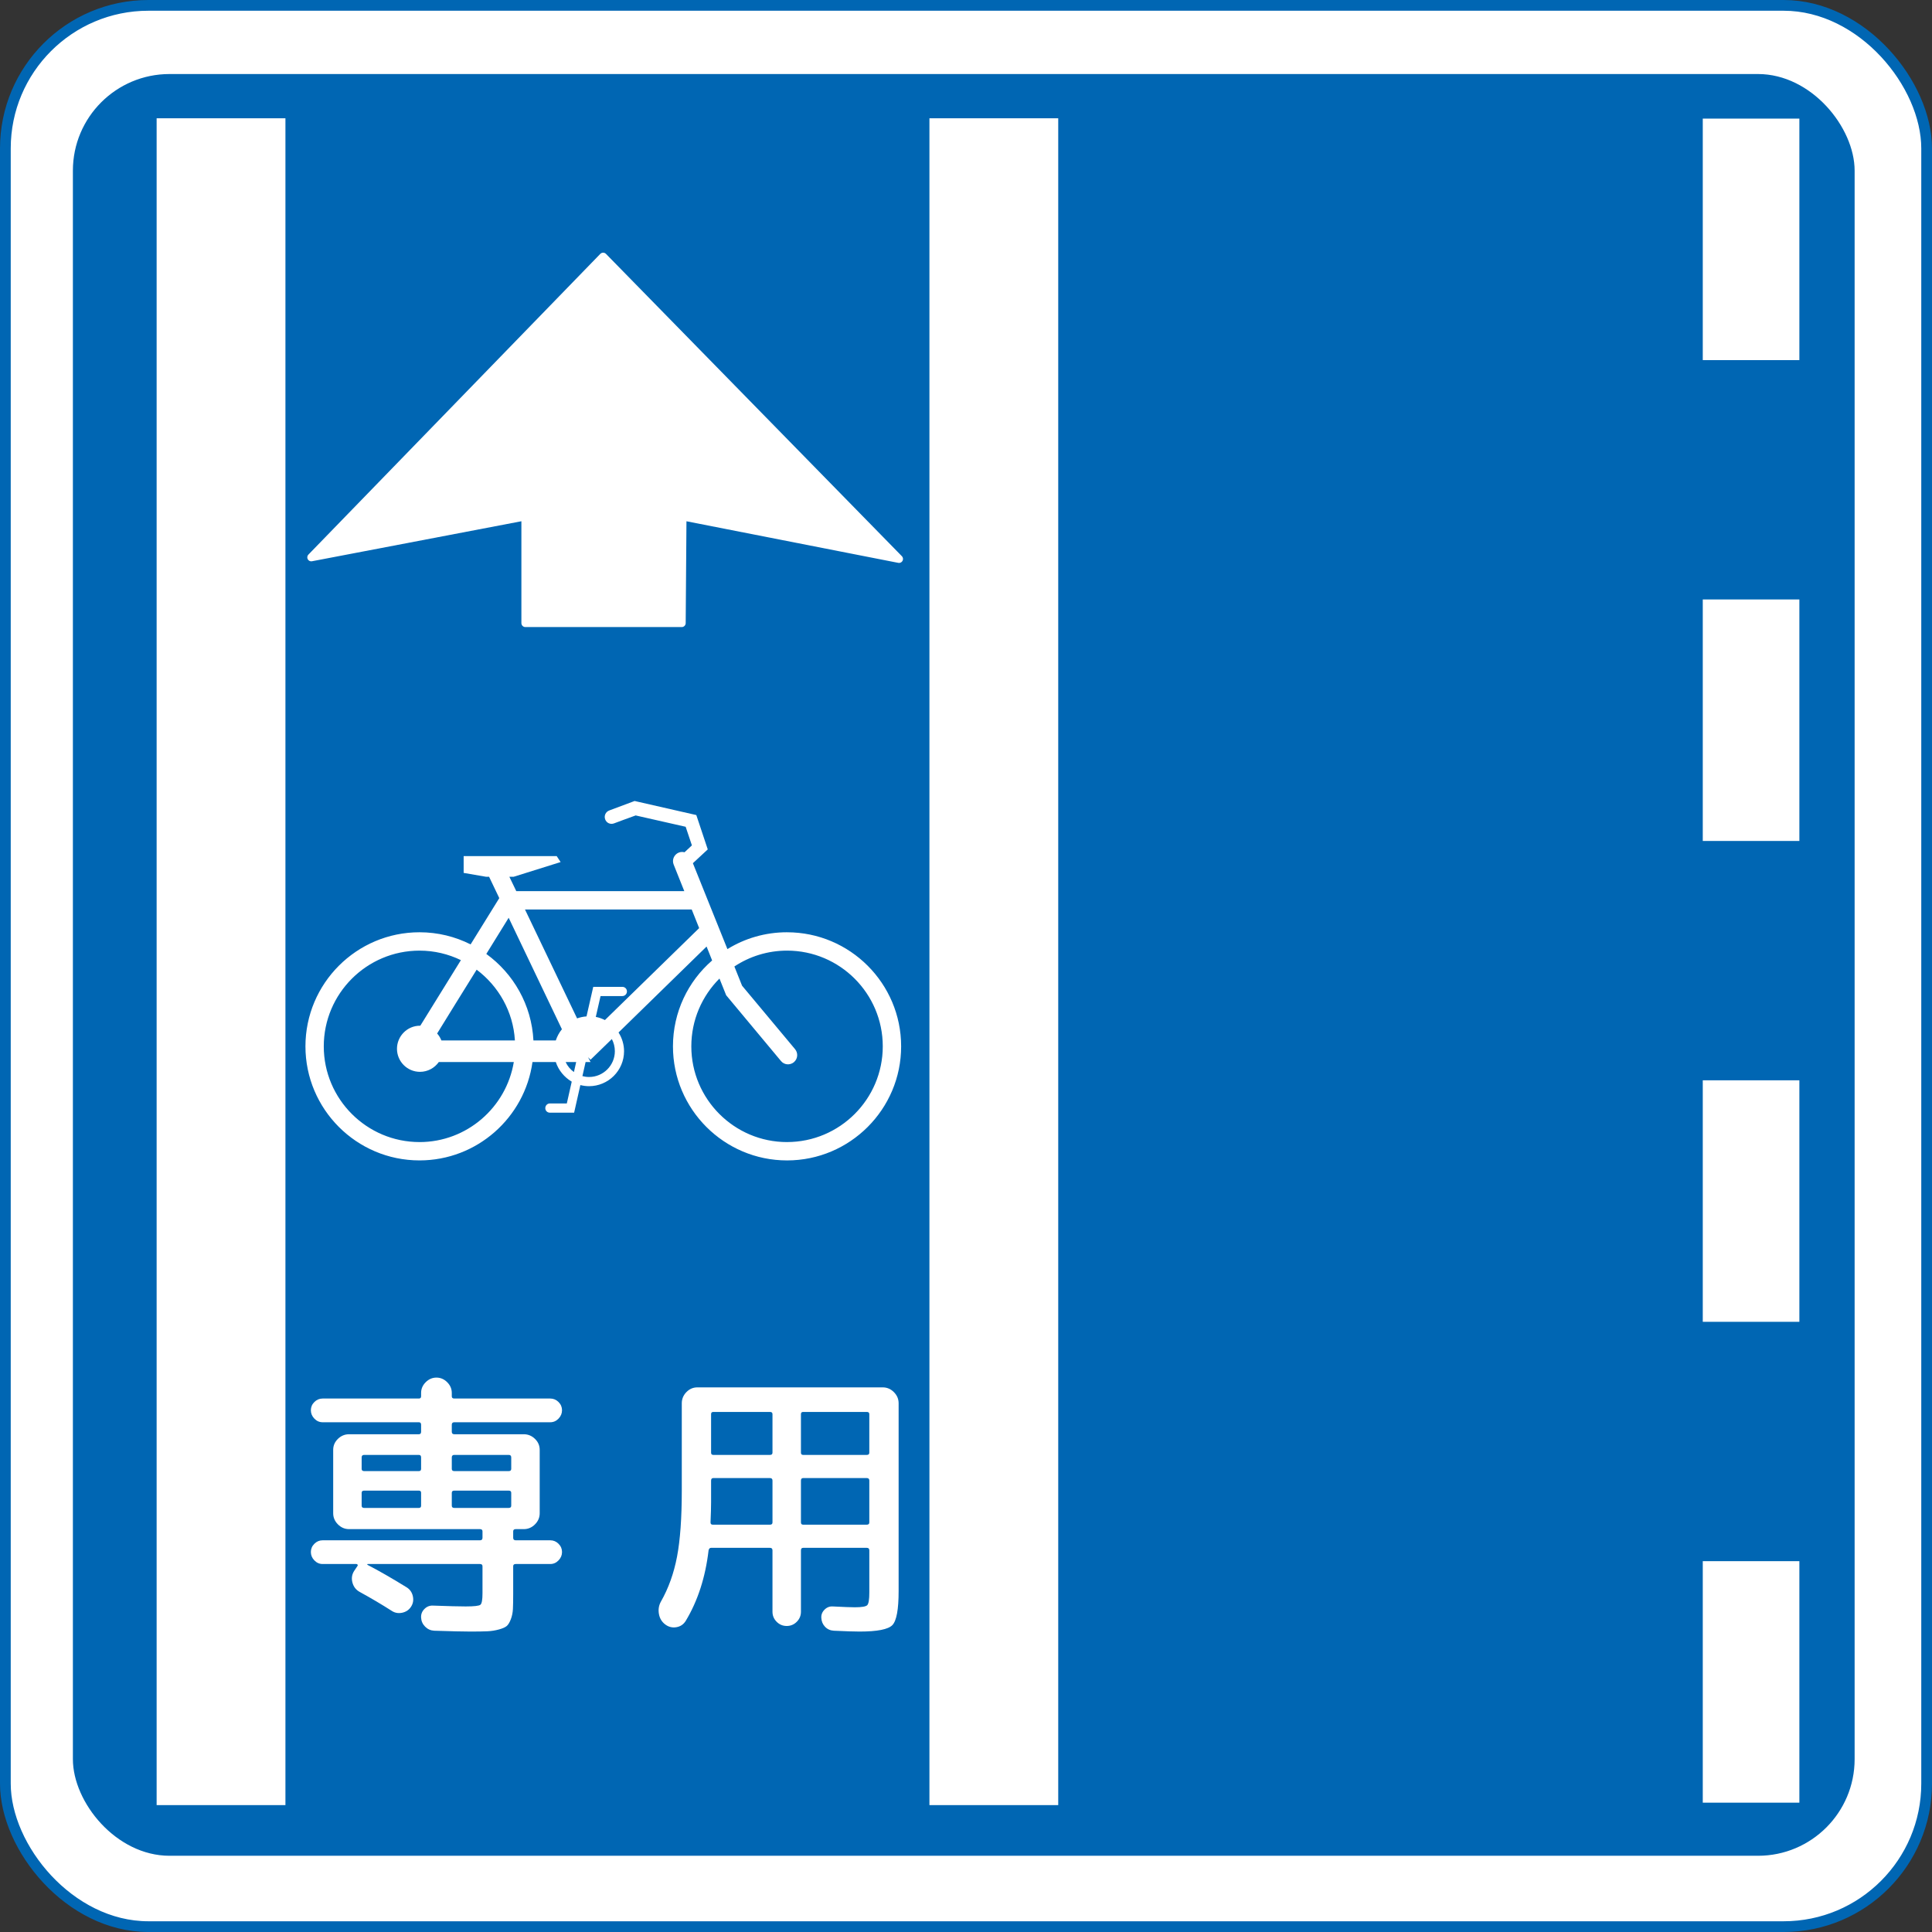 <?xml version="1.0" encoding="UTF-8" standalone="no"?>
<!-- Created with Inkscape (http://www.inkscape.org/) -->

<svg
   xmlns:svg="http://www.w3.org/2000/svg"
   xmlns="http://www.w3.org/2000/svg"
   version="1.0"
   width="450"
   height="450"
   id="svg1890">
  <rect width="100%" height="100%" fill="#333333" stroke="none"/>
  <defs
     id="defs1893" />
  <rect
     width="447.5"
     height="447.5"
     rx="33.316"
     x="1.25"
     y="1.25"
     id="rect2385"
     style="fill:#ffffff;fill-opacity:1;fill-rule:evenodd;stroke:#0066b3;stroke-width:2.5;stroke-linecap:butt;stroke-linejoin:round;stroke-miterlimit:4;stroke-opacity:1;stroke-dasharray:none;stroke-dashoffset:0;marker:none;visibility:visible;display:inline;overflow:visible;enable-background:accumulate" />
  <rect
     width="415"
     height="415"
     rx="22.504"
     ry="22.504"
     x="16.978"
     y="17.244"
     id="rect3157"
     style="fill:#0066b3;fill-opacity:1;fill-rule:evenodd;stroke:none;stroke-width:1.25;marker:none;visibility:visible;display:inline;overflow:visible;enable-background:accumulate" />
  <path
     d="m 51.483,420.445 0,-392.895"
     id="path2822-7-4"
     style="fill:none;stroke:#ffffff;stroke-width:30;stroke-linecap:butt;stroke-linejoin:miter;stroke-miterlimit:4;stroke-opacity:1;stroke-dasharray:none" />
  <path
     d="m 231.483,420.445 0,-392.895"
     id="path2822-7"
     style="fill:none;stroke:#ffffff;stroke-width:30;stroke-linecap:butt;stroke-linejoin:miter;stroke-miterlimit:4;stroke-opacity:1;stroke-dasharray:none" />
  <rect
     width="22.5"
     height="56.25"
     x="396.608"
     y="27.626"
     id="rect3598-6"
     style="color:#000000;fill:#ffffff;fill-opacity:1;fill-rule:evenodd;stroke:none;stroke-width:30;marker:none;visibility:visible;display:inline;overflow:visible;enable-background:accumulate" />
  <rect
     width="22.5"
     height="56.25"
     x="396.608"
     y="139.626"
     id="rect3598-6-3"
     style="color:#000000;fill:#ffffff;fill-opacity:1;fill-rule:evenodd;stroke:none;stroke-width:30;marker:none;visibility:visible;display:inline;overflow:visible;enable-background:accumulate" />
  <rect
     width="22.5"
     height="56.25"
     x="396.608"
     y="251.626"
     id="rect3598-6-3-7"
     style="color:#000000;fill:#ffffff;fill-opacity:1;fill-rule:evenodd;stroke:none;stroke-width:30;marker:none;visibility:visible;display:inline;overflow:visible;enable-background:accumulate" />
  <rect
     width="22.5"
     height="56.25"
     x="396.608"
     y="363.626"
     id="rect3598-6-3-7-4"
     style="color:#000000;fill:#ffffff;fill-opacity:1;fill-rule:evenodd;stroke:none;stroke-width:30;marker:none;visibility:visible;display:inline;overflow:visible;enable-background:accumulate" />
  <path
     d="m 183.317,266.011 c -12.295,0 -22.295,-10.009 -22.295,-22.295 0,-6.156 2.498,-11.737 6.555,-15.794 l 1.559,3.889 12.764,15.315 c 0.753,0.93 2.099,1.028 3.012,0.283 0.514,-0.443 0.771,-1.036 0.771,-1.648 0,-0.488 -0.159,-0.957 -0.487,-1.373 0,0 -11.932,-14.297 -12.357,-14.802 -0.053,-0.133 -0.762,-1.896 -1.789,-4.473 3.517,-2.33 7.742,-3.694 12.268,-3.694 12.295,0 22.295,10.001 22.295,22.295 0,12.286 -10.001,22.295 -22.295,22.295 m -42.42,-28.416 c -0.664,-0.328 -1.373,-0.594 -2.126,-0.735 0.593,-2.595 1.036,-4.473 1.107,-4.854 l 5.084,0 c 0.593,0 1.063,-0.487 1.063,-1.081 0,-0.594 -0.469,-1.063 -1.063,-1.063 l -6.785,0 c 0,0 -0.673,2.923 -1.568,6.883 -0.762,0.05 -1.488,0.213 -2.197,0.461 l -12.135,-25.369 38.833,0 1.736,4.34 -21.95,21.418 z m 2.312,7.255 c 0,3.304 -2.693,6.006 -6.006,6.006 -0.549,0 -1.054,-0.071 -1.55,-0.204 0.23,-1.063 0.496,-2.17 0.744,-3.286 l 1.152,0 -0.593,-1.125 0.593,0.594 4.96,-4.819 c 0.443,0.842 0.7,1.807 0.7,2.835 m -11.462,2.516 2.454,0 c -0.186,0.788 -0.354,1.577 -0.523,2.338 -0.833,-0.602 -1.506,-1.391 -1.931,-2.338 m -34.041,18.646 c -12.286,0 -22.295,-10.009 -22.295,-22.295 0,-12.295 10.009,-22.295 22.295,-22.295 3.463,0 6.714,0.797 9.646,2.214 l -9.46,15.28 c -0.018,0 -0.053,-0.007 -0.071,-0.007 -2.967,4.4e-4 -5.359,2.436 -5.359,5.377 0,2.95 2.392,5.368 5.359,5.368 1.816,0 3.41,-0.912 4.385,-2.285 l 17.468,0 c -1.745,10.55 -10.922,18.646 -21.968,18.646 m 5.102,-23.677 c -0.239,-0.594 -0.567,-1.143 -0.992,-1.612 2.383,-3.889 5.908,-9.558 9.203,-14.864 5.084,3.818 8.512,9.726 8.911,16.476 l -17.122,0 z m 15.67,-28.567 12.401,25.962 c -0.629,0.762 -1.098,1.648 -1.426,2.604 l -5.208,0 c -0.425,-8.273 -4.642,-15.563 -10.975,-20.143 2.144,-3.49 4.03,-6.537 5.208,-8.424 m 64.84,3.375 c -5.084,0 -9.85,1.426 -13.889,3.924 -2.861,-7.113 -6.661,-16.591 -8.043,-20.01 l 3.463,-3.215 -2.666,-7.999 -14.376,-3.277 -0.443,0.169 -5.474,2.046 c -0.842,0.327 -1.249,1.249 -0.93,2.073 0.301,0.833 1.222,1.249 2.055,0.93 0,0 4.261,-1.594 5.04,-1.851 0.797,0.169 10.169,2.303 11.648,2.64 0.354,1.028 1.063,3.189 1.453,4.332 -0.469,0.425 -1.16,1.081 -1.718,1.603 -0.434,-0.106 -0.895,-0.106 -1.346,0.079 -1.09,0.443 -1.63,1.674 -1.187,2.781 l 2.48,6.201 -39.134,0 -1.612,-3.348 0.992,0 10.948,-3.428 -0.912,-1.382 -21.675,0 0,3.906 5.235,0.904 0.691,0 2.374,4.969 -6.679,10.78 c -3.579,-1.807 -7.618,-2.826 -11.905,-2.826 -14.651,0 -26.565,11.914 -26.565,26.574 0,14.642 11.914,26.565 26.565,26.565 13.411,0 24.528,-9.992 26.317,-22.915 l 5.43,0 c 0.638,1.931 1.984,3.552 3.711,4.571 -0.611,2.702 -1.063,4.686 -1.143,5.076 l -3.951,0 c -0.593,0 -1.063,0.496 -1.063,1.09 0,0.594 0.469,1.063 1.063,1.063 l 5.651,0 c 0,0 0.611,-2.719 1.453,-6.431 0.655,0.159 1.32,0.257 2.028,0.257 4.482,0 8.149,-3.649 8.149,-8.14 0,-1.594 -0.478,-3.1 -1.284,-4.367 l 20.506,-20.019 1.293,3.242 c -5.598,4.854 -9.124,12.029 -9.124,20.01 0,14.642 11.923,26.565 26.574,26.565 14.651,0 26.574,-11.923 26.574,-26.565 0,-14.66 -11.923,-26.574 -26.574,-26.574"
     id="path15354"
     style="fill:#ffffff;fill-opacity:1;fill-rule:nonzero;stroke:none" />
  <path
     d="m 122.366,120.292 -49.867,9.525 67.984,-70.038 68.917,70.412 -50.427,-9.899 -0.187,24.84 -36.42,0 -10e-6,-24.84 z"
     id="path3661"
     style="fill:#ffffff;fill-opacity:1;stroke:#ffffff;stroke-width:1.849;stroke-linecap:butt;stroke-linejoin:round;stroke-miterlimit:4;stroke-opacity:1;stroke-dasharray:none" />
  <g
     id="g2858"
     style="fill:#ffffff">
    <path
       d="m 82.48,365.916 0.782,-1.17 c 0.086,-0.087 0.097,-0.185 0.032,-0.294 -0.065,-0.108 -0.162,-0.163 -0.292,-0.163 l -7.865,0 c -0.737,10e-6 -1.376,-0.282 -1.918,-0.845 -0.542,-0.563 -0.813,-1.213 -0.813,-1.95 -3e-6,-0.737 0.271,-1.376 0.813,-1.917 0.542,-0.542 1.182,-0.812 1.918,-0.812 l 36.66,0 c 0.39,1e-5 0.585,-0.195 0.585,-0.585 l 0,-1.494 c -4e-5,-0.348 -0.195,-0.522 -0.585,-0.522 l -27.561,0 -2.924,0 c -0.997,2e-5 -1.864,-0.368 -2.601,-1.105 -0.737,-0.737 -1.105,-1.603 -1.105,-2.599 l 0,-14.756 c -8e-6,-0.996 0.368,-1.851 1.105,-2.567 0.737,-0.715 1.603,-1.073 2.601,-1.073 l 16.25,0 c 0.346,4e-5 0.52,-0.195 0.52,-0.585 l 0,-1.625 c -2.9e-5,-0.39 -0.173,-0.585 -0.52,-0.585 l -22.425,0 c -0.737,4e-5 -1.376,-0.282 -1.918,-0.845 -0.542,-0.563 -0.813,-1.213 -0.813,-1.95 -3e-6,-0.737 0.271,-1.376 0.813,-1.917 0.542,-0.541 1.182,-0.812 1.918,-0.812 l 22.425,0 c 0.346,5e-5 0.52,-0.173 0.52,-0.52 l 0,-0.78 c -2.9e-5,-0.953 0.357,-1.788 1.072,-2.503 0.715,-0.715 1.549,-1.073 2.502,-1.073 0.953,5e-5 1.788,0.358 2.502,1.073 0.715,0.715 1.072,1.55 1.072,2.503 l 0,0.78 c -4e-5,0.347 0.195,0.52 0.585,0.52 l 22.36,0 c 0.737,5e-5 1.376,0.271 1.918,0.812 0.542,0.542 0.813,1.181 0.813,1.917 -7e-5,0.737 -0.271,1.387 -0.813,1.95 -0.542,0.563 -1.182,0.845 -1.918,0.845 l -22.36,0 c -0.39,4e-5 -0.585,0.195 -0.585,0.585 l 0,1.625 c -4e-5,0.39 0.195,0.585 0.585,0.585 l 16.185,0 c 0.997,4e-5 1.864,0.358 2.601,1.073 0.737,0.715 1.105,1.571 1.105,2.567 l 0,14.756 c -6e-5,0.996 -0.368,1.862 -1.105,2.599 -0.737,0.737 -1.603,1.105 -2.601,1.105 l -1.884,0 c -0.39,2e-5 -0.585,0.174 -0.585,0.522 l 0,1.494 c -5e-5,0.39 0.195,0.585 0.585,0.585 l 8.06,0 c 0.737,1e-5 1.376,0.271 1.918,0.812 0.542,0.542 0.813,1.181 0.813,1.917 -7e-5,0.737 -0.271,1.387 -0.813,1.95 -0.542,0.563 -1.182,0.845 -1.918,0.845 l -8.06,0 c -0.39,10e-6 -0.585,0.174 -0.585,0.522 l 0,6.435 c -5e-5,1.516 -0.021,2.696 -0.065,3.541 -0.043,0.845 -0.205,1.636 -0.487,2.373 -0.282,0.737 -0.596,1.257 -0.943,1.56 -0.347,0.303 -0.954,0.574 -1.82,0.812 -0.866,0.239 -1.765,0.38 -2.697,0.423 -0.932,0.043 -2.243,0.065 -3.933,0.065 -1.646,-1e-5 -4.463,-0.065 -8.45,-0.194 -0.824,-0.044 -1.528,-0.358 -2.113,-0.943 -0.585,-0.585 -0.899,-1.289 -0.942,-2.112 -0.044,-0.78 0.216,-1.452 0.78,-2.015 0.563,-0.563 1.235,-0.823 2.015,-0.78 3.553,0.13 6.088,0.194 7.605,0.194 1.949,0 3.087,-0.13 3.412,-0.39 0.325,-0.26 0.488,-1.148 0.488,-2.665 l 0,-6.304 c -4e-5,-0.348 -0.195,-0.522 -0.585,-0.522 l -26.131,0 c -0.086,10e-6 -0.129,0.022 -0.129,0.066 -1.6e-5,0.044 0.021,0.087 0.063,0.131 2.6,1.344 5.655,3.098 9.166,5.265 0.737,0.476 1.202,1.158 1.397,2.047 0.195,0.889 0.054,1.701 -0.423,2.438 -0.477,0.737 -1.159,1.202 -2.048,1.397 -0.889,0.195 -1.701,0.054 -2.438,-0.424 -2.297,-1.473 -4.789,-2.946 -7.474,-4.42 -0.868,-0.476 -1.431,-1.202 -1.691,-2.177 -0.26,-0.975 -0.13,-1.874 0.39,-2.697 z m 36.011,-27.041 -12.675,0 c -0.39,4e-5 -0.585,0.195 -0.585,0.585 l 0,2.666 c -4e-5,0.347 0.195,0.52 0.585,0.52 l 12.675,0 c 0.39,3e-5 0.585,-0.173 0.585,-0.52 l 0,-2.666 c -5e-5,-0.39 -0.195,-0.585 -0.585,-0.585 z m -34.256,0.585 0,2.666 c -1.5e-5,0.347 0.195,0.52 0.585,0.52 l 12.741,0 c 0.346,3e-5 0.52,-0.173 0.52,-0.52 l 0,-2.666 c -2.9e-5,-0.39 -0.173,-0.585 -0.52,-0.585 l -12.741,0 c -0.39,4e-5 -0.585,0.195 -0.585,0.585 z m 0.585,11.765 12.741,0 c 0.346,2e-5 0.52,-0.173 0.52,-0.52 l 0,-2.989 c -2.9e-5,-0.348 -0.173,-0.522 -0.52,-0.522 l -12.741,0 c -0.39,3e-5 -0.585,0.174 -0.585,0.522 l 0,2.989 c -1.5e-5,0.346 0.195,0.52 0.585,0.52 z m 20.995,0 12.675,0 c 0.39,2e-5 0.585,-0.173 0.585,-0.52 l 0,-2.989 c -5e-5,-0.348 -0.195,-0.522 -0.585,-0.522 l -12.675,0 c -0.39,3e-5 -0.585,0.174 -0.585,0.522 l 0,2.989 c -4e-5,0.346 0.195,0.52 0.585,0.52 z"
       id="path2852"
       style="font-size:65px;font-style:normal;font-weight:normal;text-align:center;text-anchor:middle;fill:#ffffff;fill-opacity:1;stroke:none;font-family:'Rounded M+ 1m medium';-inkscape-font-specification:'Rounded M+ 1m medium'" />
    <path
       d="m 165.041,361.106 c -0.737,6.283 -2.513,11.764 -5.33,16.444 -0.52,0.824 -1.256,1.312 -2.21,1.463 -0.953,0.151 -1.82,-0.076 -2.601,-0.682 -0.78,-0.606 -1.257,-1.419 -1.43,-2.438 -0.173,-1.019 -0.021,-1.961 0.456,-2.828 1.776,-3.12 3.032,-6.619 3.769,-10.497 0.737,-3.879 1.105,-9.003 1.105,-15.373 l 0,-20.344 c -1e-5,-0.997 0.357,-1.864 1.072,-2.601 0.715,-0.737 1.571,-1.105 2.568,-1.105 l 43.16,0 c 0.997,5e-5 1.864,0.368 2.601,1.105 0.737,0.737 1.105,1.603 1.105,2.601 l 0,43.745 c -6e-5,4.29 -0.488,6.933 -1.463,7.93 -0.975,0.996 -3.521,1.495 -7.638,1.495 -1.213,-10e-6 -3.206,-0.065 -5.979,-0.194 -0.824,-0.044 -1.507,-0.347 -2.048,-0.91 -0.542,-0.563 -0.834,-1.256 -0.878,-2.079 -0.044,-0.737 0.206,-1.376 0.748,-1.918 0.542,-0.542 1.182,-0.791 1.918,-0.748 2.513,0.13 4.224,0.194 5.134,0.194 1.604,0 2.568,-0.162 2.893,-0.487 0.325,-0.325 0.487,-1.31 0.487,-2.957 l 0,-9.815 c -6e-5,-0.39 -0.195,-0.585 -0.585,-0.585 l -14.82,0 c -0.347,1e-5 -0.52,0.195 -0.52,0.585 l 0,14.3 c -3e-5,0.91 -0.325,1.69 -0.975,2.34 -0.65,0.65 -1.43,0.975 -2.34,0.975 -0.91,0 -1.69,-0.325 -2.34,-0.975 -0.65,-0.65 -0.975,-1.43 -0.975,-2.34 l 0,-14.3 c -3e-5,-0.39 -0.195,-0.585 -0.585,-0.585 l -13.715,0 c -0.304,1e-5 -0.499,0.195 -0.585,0.585 z m 37.439,-6.5 0,-9.75 c -6e-5,-0.39 -0.195,-0.585 -0.585,-0.585 l -14.82,0 c -0.347,3e-5 -0.52,0.195 -0.52,0.585 l 0,9.75 c -3e-5,0.346 0.173,0.52 0.52,0.52 l 14.82,0 c 0.39,2e-5 0.585,-0.173 0.585,-0.52 z m -0.585,-25.74 -14.82,0 c -0.347,5e-5 -0.52,0.173 -0.52,0.52 l 0,8.97 c -3e-5,0.347 0.173,0.52 0.52,0.52 l 14.82,0 c 0.39,4e-5 0.585,-0.173 0.585,-0.52 l 0,-8.97 c -6e-5,-0.346 -0.195,-0.52 -0.585,-0.52 z m -36.269,0.52 0,8.97 c -1e-5,0.347 0.173,0.52 0.52,0.52 l 13.195,0 c 0.39,4e-5 0.585,-0.173 0.585,-0.52 l 0,-8.97 c -3e-5,-0.346 -0.195,-0.52 -0.585,-0.52 l -13.195,0 c -0.346,5e-5 -0.52,0.173 -0.52,0.52 z m 0,15.47 0,5.07 c -1e-5,1.127 -0.044,2.687 -0.131,4.679 -10e-6,0.346 0.173,0.52 0.52,0.52 l 13.326,0 c 0.39,2e-5 0.585,-0.173 0.585,-0.52 l 0,-9.75 c -3e-5,-0.39 -0.195,-0.585 -0.585,-0.585 l -13.195,0 c -0.346,3e-5 -0.52,0.195 -0.52,0.585 z"
       id="path2854"
       style="font-size:65px;font-style:normal;font-weight:normal;text-align:center;text-anchor:middle;fill:#ffffff;fill-opacity:1;stroke:none;font-family:'Rounded M+ 1m medium';-inkscape-font-specification:'Rounded M+ 1m medium'" />
  </g>
</svg>
